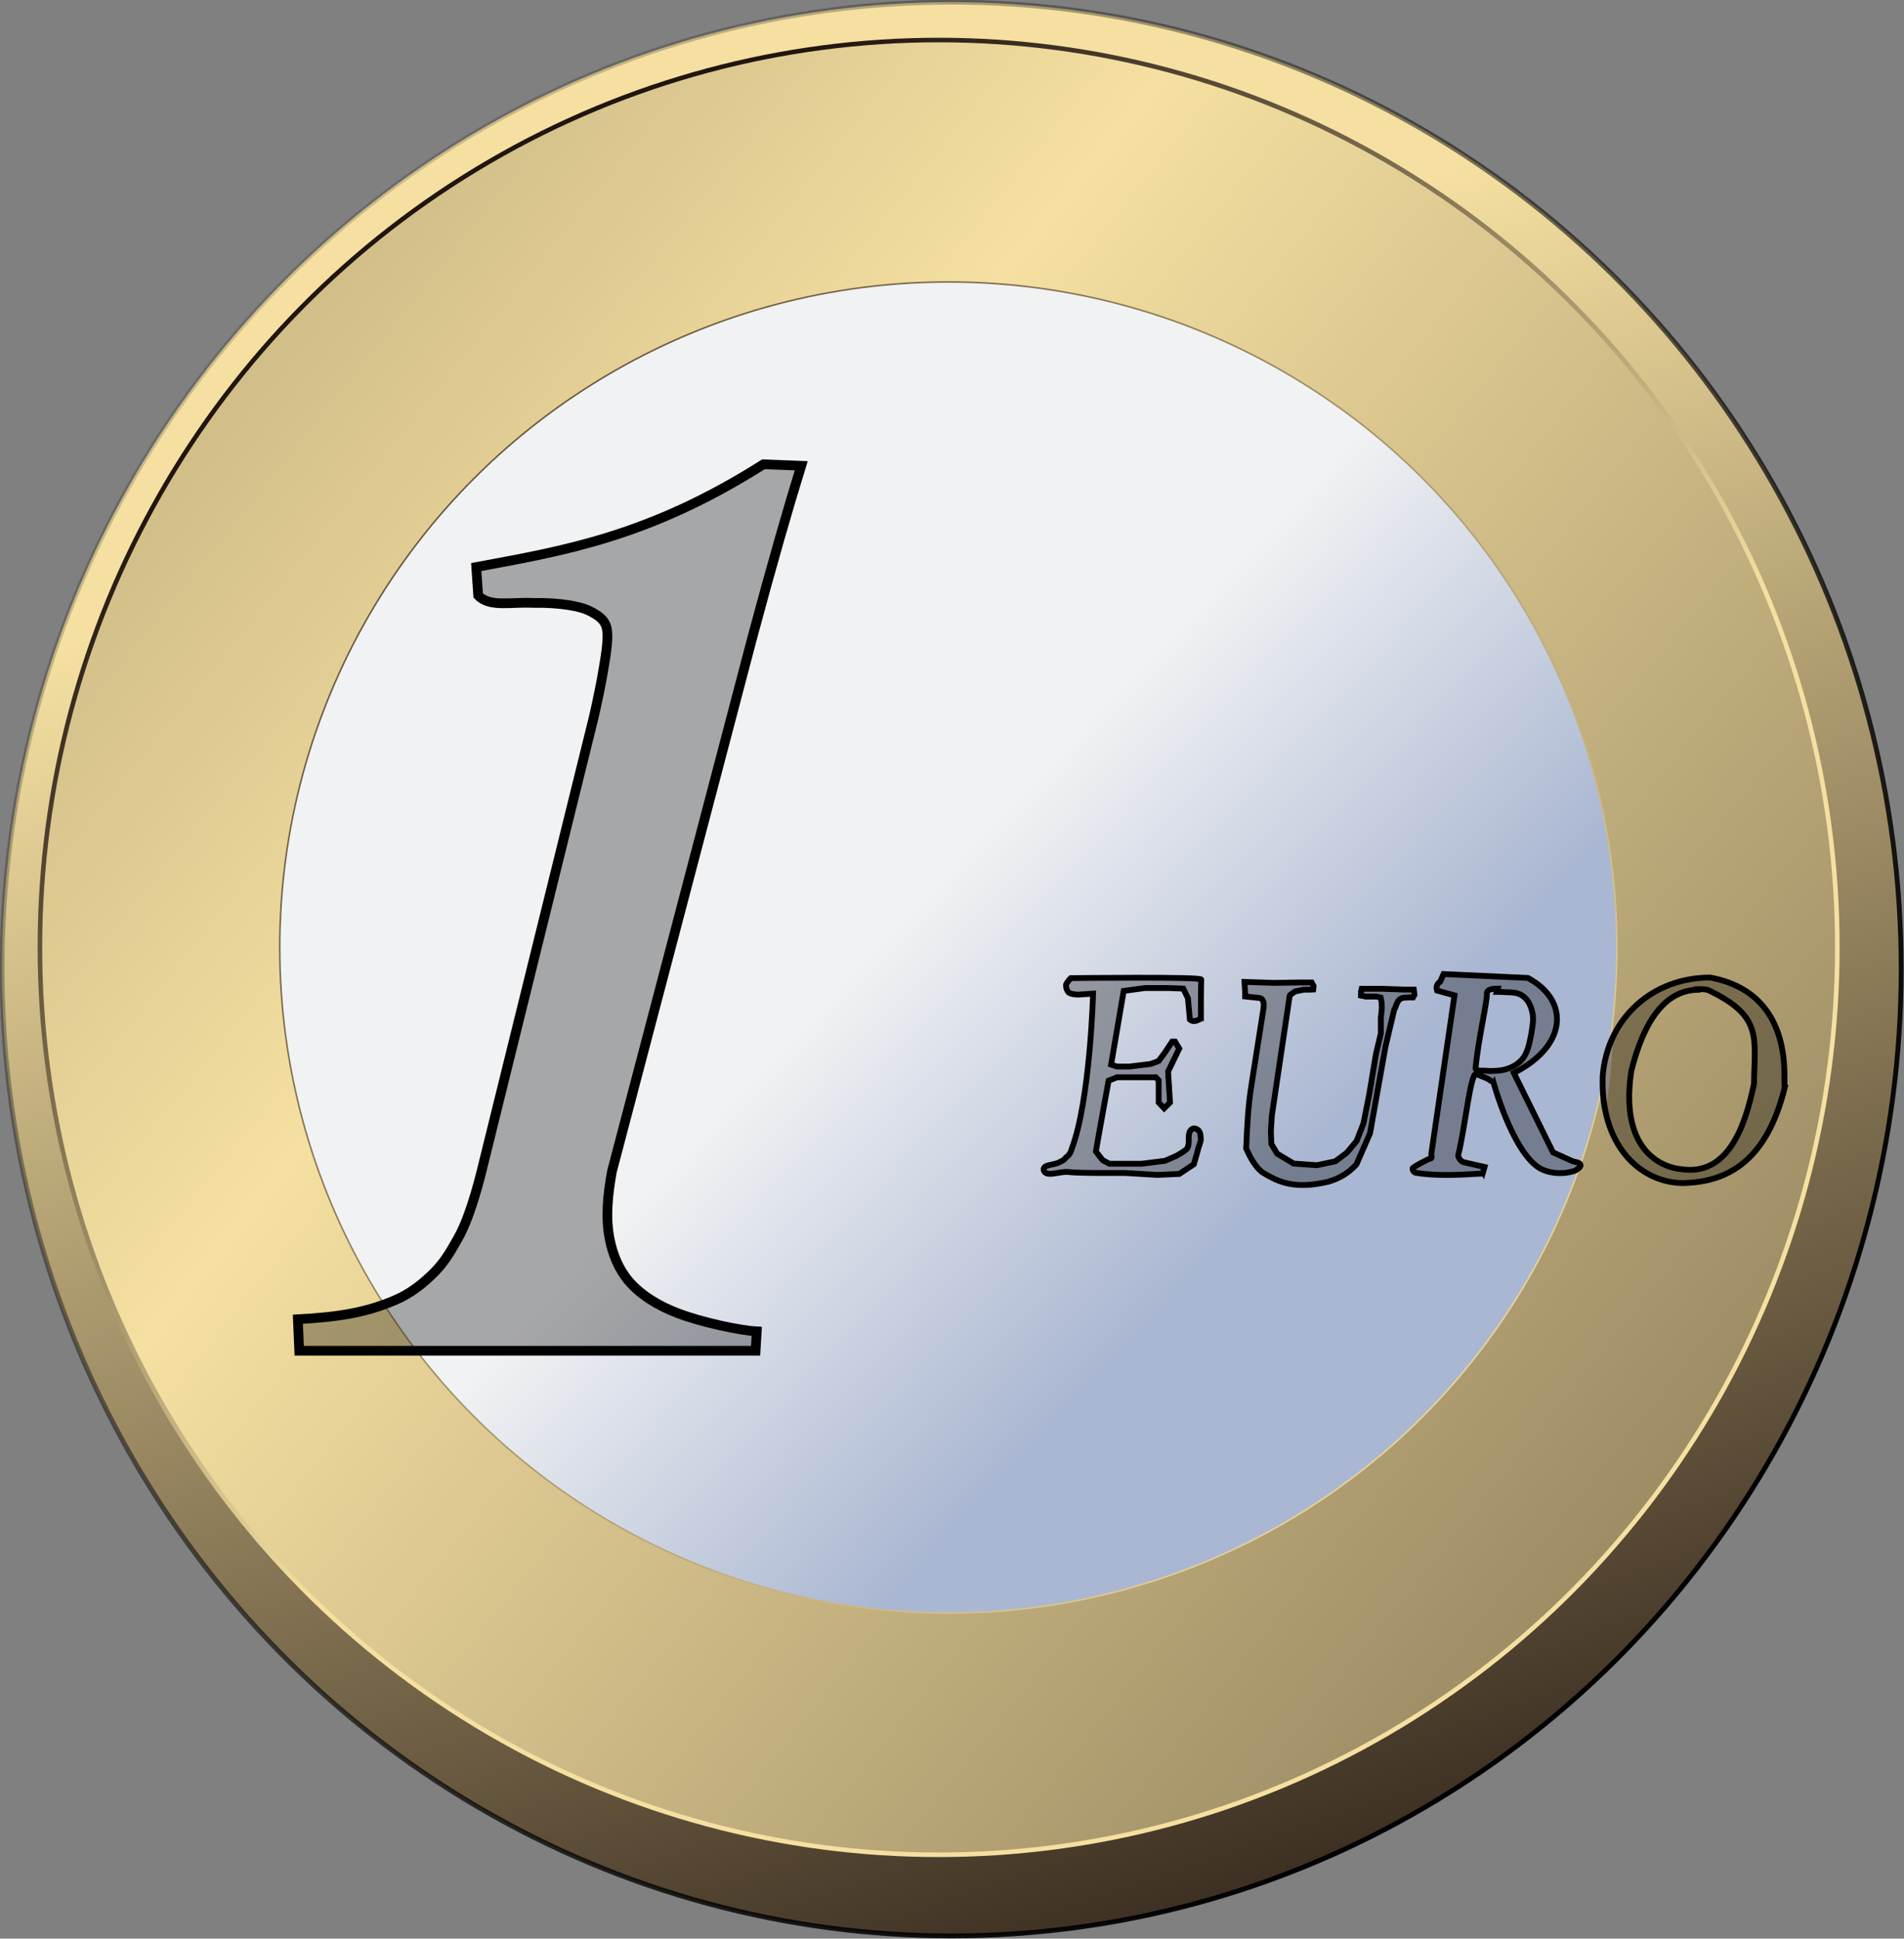 <svg xmlns="http://www.w3.org/2000/svg" width="196.5" height="200" xmlns:xlink="http://www.w3.org/1999/xlink" version="1">
  <rect width="100%" height="100%" fill="#808080" stroke="none"/>
  <defs>
    <linearGradient id="a">
      <stop offset="0" stop-color="#f5e0a1"/>
      <stop offset="1" stop-color="#21150f"/>
    </linearGradient>
    <linearGradient id="c" x1="21.76" x2="33.31" y1="12.9" y2="45.95" xlink:href="#a" gradientUnits="userSpaceOnUse" gradientTransform="matrix(5.4 0 0 5.3 -41 -180.5)"/>
    <linearGradient id="e" x1="21.49" x2="-28" y1="17.48" y2="-21.54" xlink:href="#a" spreadMethod="reflect" gradientUnits="userSpaceOnUse" gradientTransform="matrix(5.1 0 0 5 -34.7 -175)"/>
    <linearGradient id="f" x1="30.29" x2="18.56" y1="25.26" y2="8.67" gradientUnits="userSpaceOnUse" gradientTransform="matrix(5.1 0 0 5 -34.7 -175)">
      <stop offset="0" stop-color="#f5e0a1"/>
      <stop offset="1" stop-color="#21150f"/>
    </linearGradient>
    <linearGradient id="d" x1="37.23" x2="5.7" y1="38.12" y2="8.42" gradientUnits="userSpaceOnUse" gradientTransform="matrix(5.4 0 0 5.3 -41 -180.5)">
      <stop offset="0"/>
      <stop offset="1" stop-opacity="0"/>
    </linearGradient>
    <linearGradient id="h" x1="45.22" x2=".69" y1="34.84" y2="-4.82" xlink:href="#a" gradientUnits="userSpaceOnUse" gradientTransform="matrix(3.8 0 0 3.7 .9 -143.9)"/>
    <linearGradient id="g" x1="26.67" x2="35.95" y1="20.67" y2="29.17" gradientUnits="userSpaceOnUse" gradientTransform="matrix(3.8 0 0 3.7 .9 -143.9)">
      <stop offset="0" stop-color="#f1f2f3"/>
      <stop offset="1" stop-color="#aab7d2"/>
    </linearGradient>
    <linearGradient id="i" x1="-224.48" x2="1012.4" y1="129.08" y2="129.08" xlink:href="#b" gradientUnits="userSpaceOnUse" gradientTransform="matrix(.1 0 0 .2 52 -77.6)"/>
    <linearGradient id="b">
      <stop stop-color="#e6e6e6" offset="0"/>
      <stop stop-color="#ccc" stop-opacity=".75" offset="1"/>
    </linearGradient>
  </defs>
  <g transform="translate(-3.5 155.8)">
    <ellipse cx="101.71" cy="-55.83" fill="url(#c)" stroke="url(#d)" stroke-width=".5" ry="99.75" rx="98"/>
    <ellipse cx="100.37" cy="-58.06" fill="url(#e)" stroke="url(#f)" stroke-width=".47" ry="93.61" rx="92.75"/>
    <ellipse cx="101.37" cy="-58.05" fill="url(#g)" stroke="url(#h)" stroke-width=".16" ry="68.66" rx="69"/>
    <path fill-opacity=".31" stroke="#000" d="M66.65-34.93c-.42 2.38-.68 4.68-.23 6.96.3 1.55.94 3.12 1.96 4.32 1.3 1.52 3.14 2.58 5 3.3 2.6 1 6.57 1.82 8.22 1.9l-.12 2h-47.1l-.14-3.25c3.98-.22 6.95-.63 10.1-2 1.5-.64 2.86-1.7 4.02-2.88.96-.97 1.58-2 2.35-3.37.8-1.36 1.6-3.58 2.4-6.67L64.7-81.5c.2-.78.57-2.5.9-4.22.4-2.27.7-4.02.55-5.06-.12-1.04-.9-1.55-1.9-2.04-.83-.4-2.85-.83-5.7-.78-2.3-.12-4.53.48-5.7-.77l-.2-2.93c8.97-1.67 17.8-3.1 29.64-10.6l3.9.15c-1.3 4.2-3 10.08-5 17.54z"/>
    <path fill="url(#i)" d="M170.04-48.97c-.6 1.23-1 2.62-1.12 4.13-.08 1.38.03 2.64.27 3.78.4-2.6.7-5.23.8-7.9z"/>
    <path fill-opacity=".31" stroke="#000" stroke-width=".6" d="M179.97-54.95c-5.9 0-10.56 4.16-11.06 10.1-.3 7 3.7 11.02 8.2 11.1 5-.06 8.8-2.6 10.6-9.92-.3-.14 1.4-9.57-7.7-11.28zm-1.33 1.2c.35-.02.7 0 1.08.06 5.74 2.7 4.85 4.9 4.8 9.7-.88 4.2-2.6 9.6-7.57 8.8 0 0-6.55-.3-5.1-10.1 1.3-5.2 3.47-8.3 6.8-8.4zm-51.2 3.3v-2.5l.03-1.8c0-.3-13.46-.14-13.46-.14s-.4.4-.5.7c0 .3.1.6.3.8.3.2 1 .2 1 .2l1.5-.1s-.3 11-2.2 16c-.1.4-.3.7-.6.9-.2.3-.5.4-.7.5-.5.3-1.7.2-1.6.8.2.8 1.7.1 2.5.2 1 .1 3 .1 3 .1h2.9l3.3.2 2.3-.1 1.5-1 .4-1.4c.1-.5.4-1 .3-1.4 0-.3-.1-.7-.4-.82-.13-.1-.4-.1-.5 0-.6.4-.1 1.5-.53 2.04-.3.3-1.1.73-1.1.73l-1.16.5-2.4.3H118l-.7-.37-.7-.9.33-1.9.98-5.4.87-.35h4l.3.3v2.3l.57.6.6-.6-.2-3.2 1.15-2.36-.43-.72h-.3l-.8 1.2-.6.8-.8.3-2.2.27h-1.3l-.6-.2 1.3-7.6 2.2-.3h2.4l1.55.06.48 1 .2 2.2c.4.3.74.1 1.13-.1zm4.5-4.05l3 .1 2.58-.04h1.35l.2.36-.04.36-.37.02h-.6l-.9.18-.53.38-.05.2-.16 1.08-1.66 11.14-.1 1.6.05 1.34.6 1 1.7 1.02 2.4.17 1.9-.4 1.2-.9 1-1.2.7-1.8.6-3 .7-4.2.5-2.1v-1.6l.1-1-.02-.6-.1-.5-.43-.1h-1.1l-.5-.1v-.4l.07-.3h2.2l2.18.08h1l.07.54-.15.27c-.3 0-.65 0-.97.03-.7.1-.7.8-.97 1.23l-.9 3.8-1.6 8.96-1.4 3.2c-.9 1-1.9 1.5-2.94 1.8-1.2.27-2.4.43-3.6.27-1.27-.16-2.3-.7-3.24-1.3-.68-.57-1.16-1.43-1.6-2.4.1-2.3.2-4.5.57-6.7l1.2-7.63c.12-.72 0-1.1-.36-1.2L132-53v-.4zm20.2-.04c-.3.22-.47.48-.33.93l1.8.5-2.4 16.4c0 .1.1.3 0 .4-.1.1-.1 0-.3.1-.4.2-1.2.6-1.6.9-.1.1.1.5.3.5 3 .5 6.8 0 6.9.1l.2-.7-2.2-.5c-.3-.1-.6-.6-.5-.8.7-2.8 1.2-8.1 1.8-8.3l1 .4c.5.2.7.5.8.4 0 0 1.87 6.9 4.6 8.8 1 .7 2.6.8 3.8.4.2-.1.67-.4.6-.6-.03-.3-.6-.3-.83-.4l-2-.9-4.05-8.2c5.56-2.8 5.77-7.5 1.45-9.8l-8.7-.4zm4.2 20zm1.63-18.94c.37 0 .7.03.9.04.64.02 1.28.02 1.76.37.6.4.86 1.05 1.02 1.73.16.7 0 1.4-.1 2.13-.17.8-.28 1.7-.8 2.5-.44.6-1.08 1-1.77 1.2-.6.2-1.28.2-1.92.2-.43-.1-1.28.1-1.28-.3.32-3.2 1.23-6.9 1.17-7.7 0-.4.54-.5 1.12-.5z"/>
  </g>
</svg>
